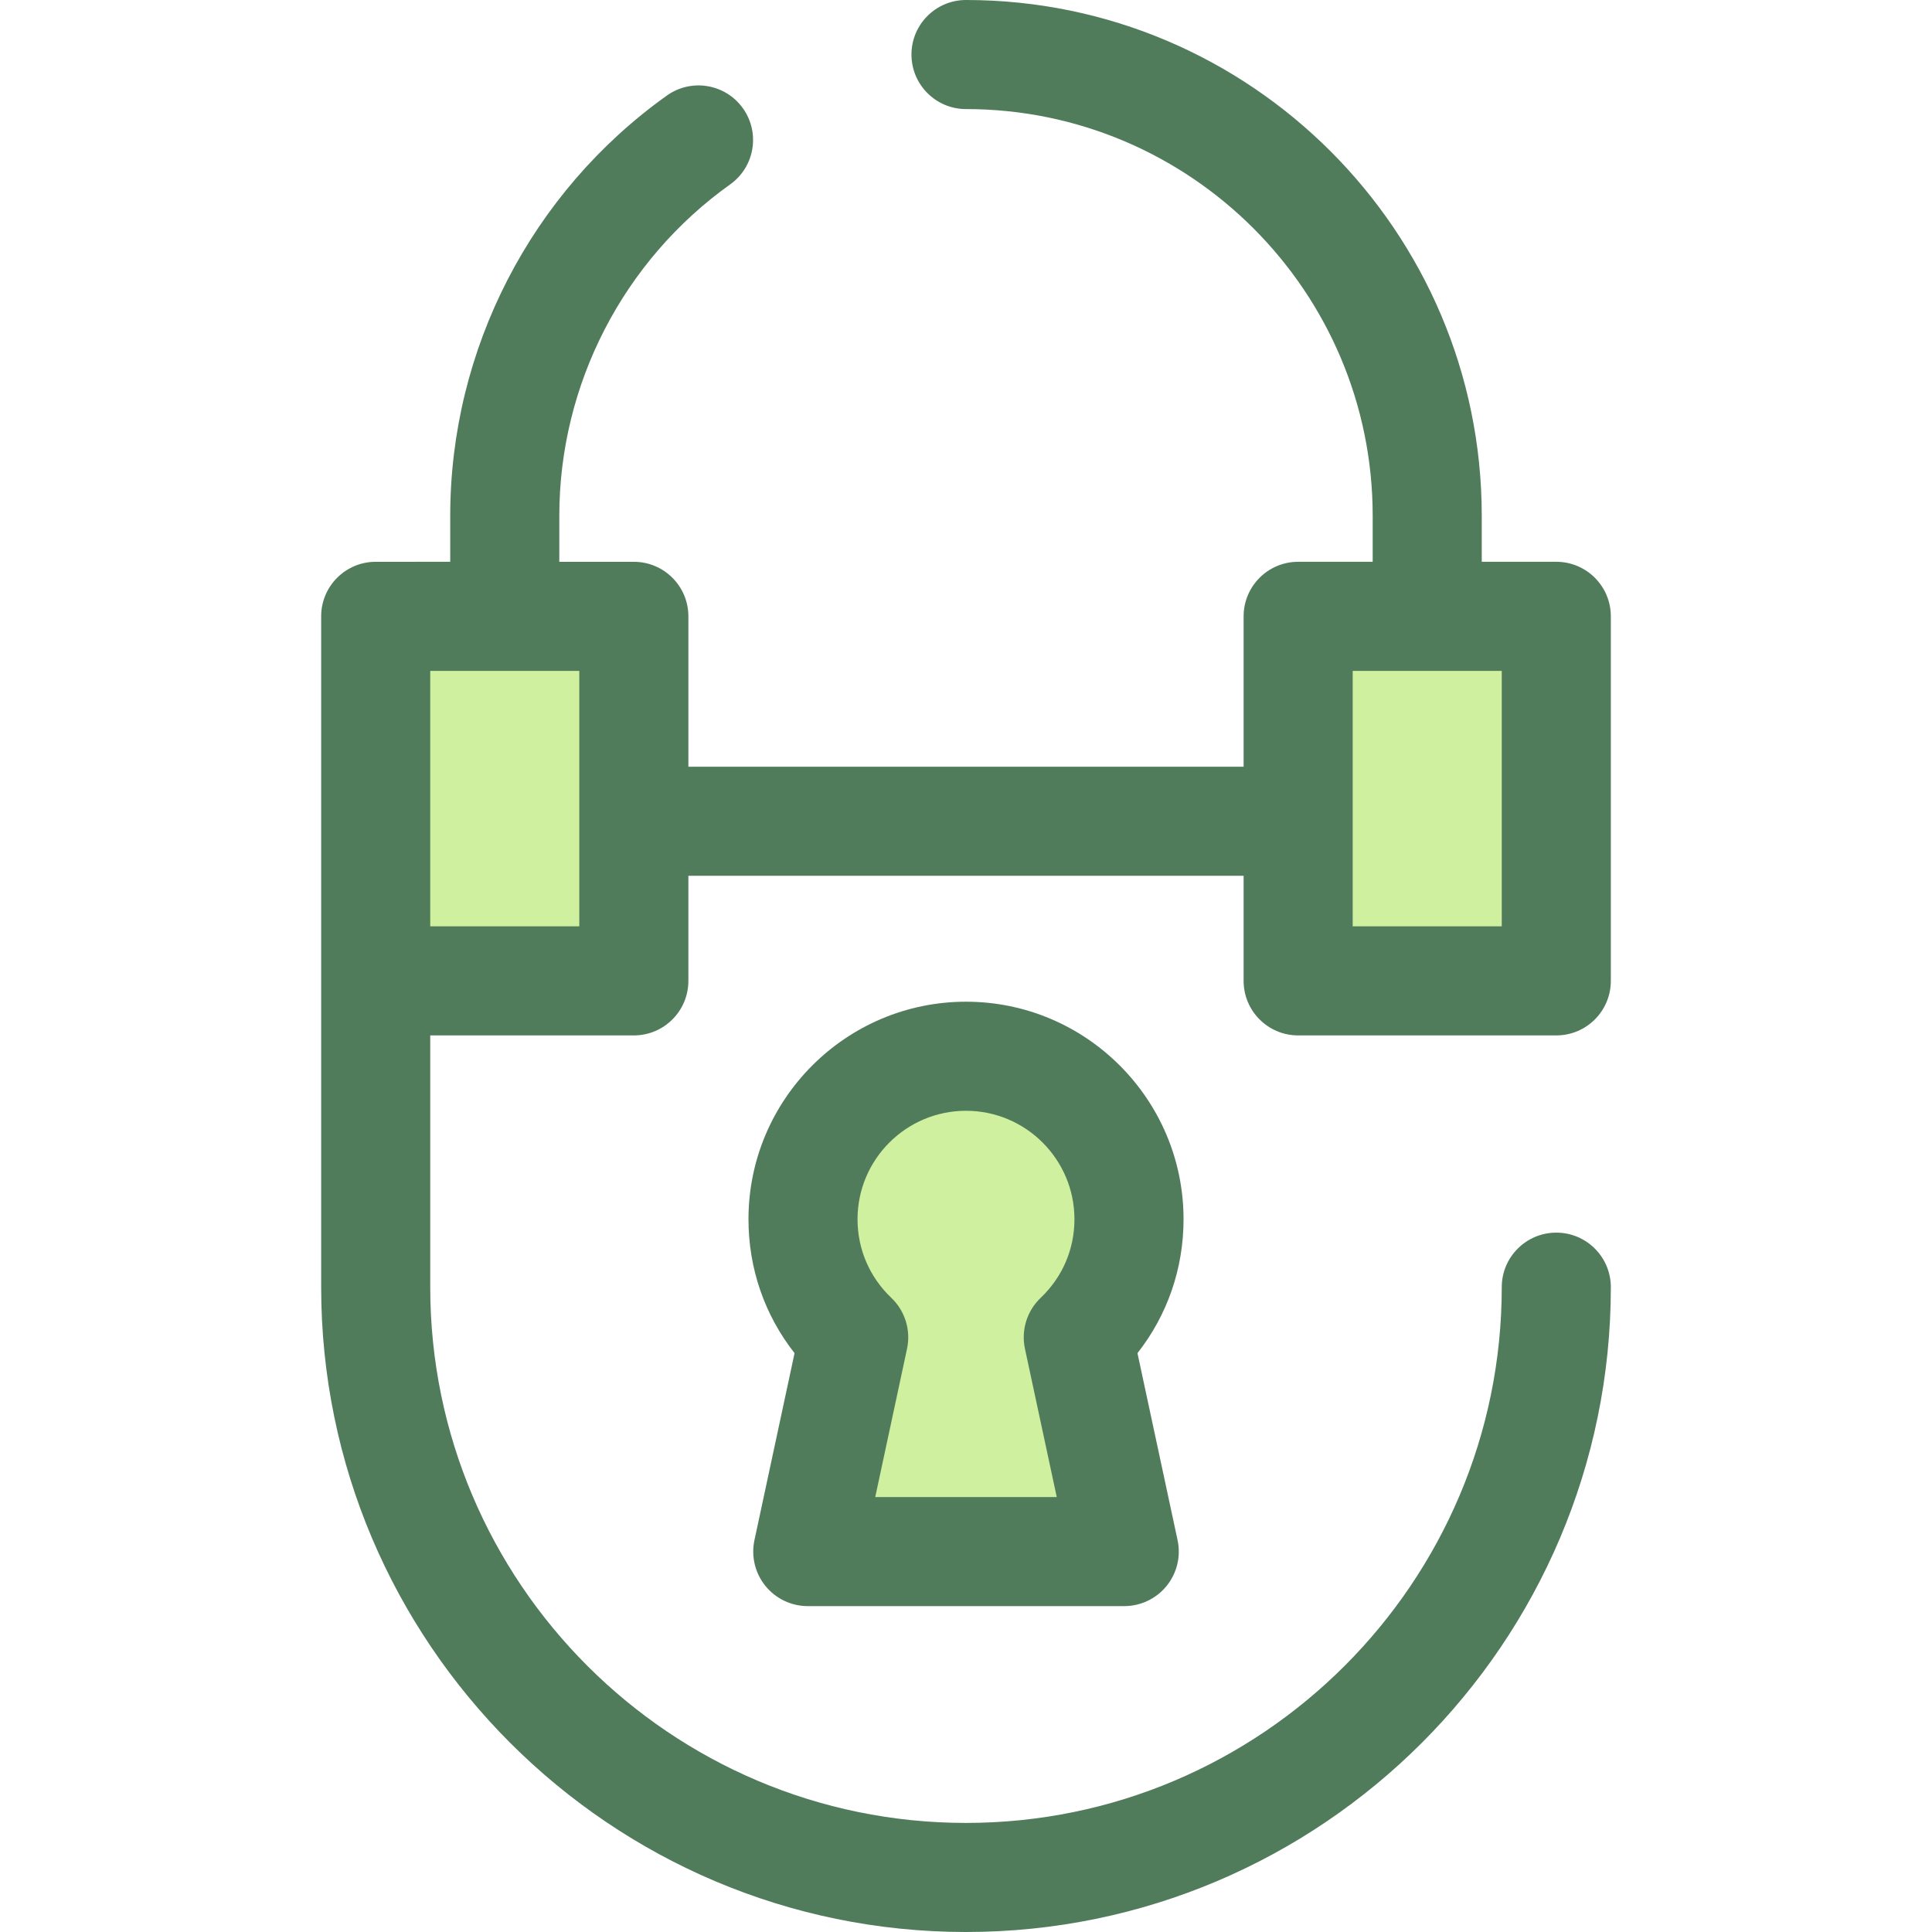 <?xml version="1.0" encoding="iso-8859-1"?>
<!-- Generator: Adobe Illustrator 19.0.0, SVG Export Plug-In . SVG Version: 6.00 Build 0)  -->
<svg version="1.1" id="Layer_1" xmlns="http://www.w3.org/2000/svg" xmlns:xlink="http://www.w3.org/1999/xlink" x="0px" y="0px"
	 viewBox="0 0 512 512" style="enable-background:new 0 0 512 512;" xml:space="preserve">
<path style="fill:#CFF09E;" d="M299.193,323.111c0-23.856-19.339-43.195-43.195-43.195s-43.195,19.339-43.195,43.195
	c0,12.32,5.165,23.425,13.44,31.295l-12.176,56.781h83.863l-12.176-56.781C294.028,346.536,299.193,335.429,299.193,323.111z"/>
<path style="fill:#507C5C;" d="M297.932,425.638h-83.863c-4.365,0-8.495-1.973-11.24-5.368c-2.743-3.395-3.807-7.848-2.891-12.116
	l10.629-49.557c-7.924-10.081-12.211-22.413-12.211-35.487c0-31.786,25.86-57.646,57.648-57.646s57.648,25.86,57.648,57.646
	c0,13.074-4.287,25.406-12.211,35.487l10.629,49.557c0.915,4.268-0.147,8.721-2.891,12.116
	C306.429,423.665,302.296,425.638,297.932,425.638z M231.949,396.732h48.102l-8.427-39.297c-1.055-4.92,0.525-10.035,4.171-13.503
	c5.77-5.488,8.946-12.882,8.946-20.822c0-15.847-12.893-28.741-28.742-28.741s-28.742,12.893-28.742,28.741
	c0,7.94,3.178,15.334,8.946,20.822c3.646,3.469,5.226,8.582,4.171,13.503L231.949,396.732z"/>
<g>
	<rect x="99.565" y="163.33" style="fill:#CFF09E;" width="68.405" height="96.608"/>
	<rect x="344.019" y="163.33" style="fill:#CFF09E;" width="68.405" height="96.608"/>
</g>
<path style="fill:#507C5C;" d="M344.024,274.394h68.409c7.982,0,14.453-6.47,14.453-14.453v-96.608
	c0-7.982-6.47-14.453-14.453-14.453h-19.753v-12.2C392.682,61.316,331.367,0,256,0c-7.982,0-14.453,6.47-14.453,14.453
	s6.47,14.453,14.453,14.453c59.428,0,107.777,48.349,107.777,107.777v12.2h-19.753c-7.982,0-14.453,6.47-14.453,14.453v39.852
	H182.428v-39.852c0-7.982-6.47-14.453-14.453-14.453h-19.753v-12.2c0-34.773,16.928-67.603,45.285-87.822
	c6.499-4.634,8.011-13.659,3.376-20.159c-4.634-6.501-13.659-8.013-20.159-3.376c-35.947,25.63-57.408,67.26-57.408,111.357v12.2
	H99.565c-7.982,0-14.453,6.47-14.453,14.453v54.305v42.303v81.171C85.112,435.341,161.772,512,256,512
	s170.888-76.66,170.888-170.886c0-7.982-6.47-14.453-14.453-14.453s-14.453,6.471-14.453,14.453
	c0,78.289-63.693,141.981-141.982,141.981s-141.982-63.693-141.982-141.981v-66.718h53.956c7.982,0,14.453-6.471,14.453-14.453
	v-27.85h147.145v27.85C329.572,267.924,336.042,274.394,344.024,274.394z M153.523,245.489h-39.505v-27.85v-39.852h39.504v67.702
	H153.523z M358.477,177.788h39.504v67.702h-39.504V177.788z"/>
<g>
</g>
<g>
</g>
<g>
</g>
<g>
</g>
<g>
</g>
<g>
</g>
<g>
</g>
<g>
</g>
<g>
</g>
<g>
</g>
<g>
</g>
<g>
</g>
<g>
</g>
<g>
</g>
<g>
</g>
</svg>
